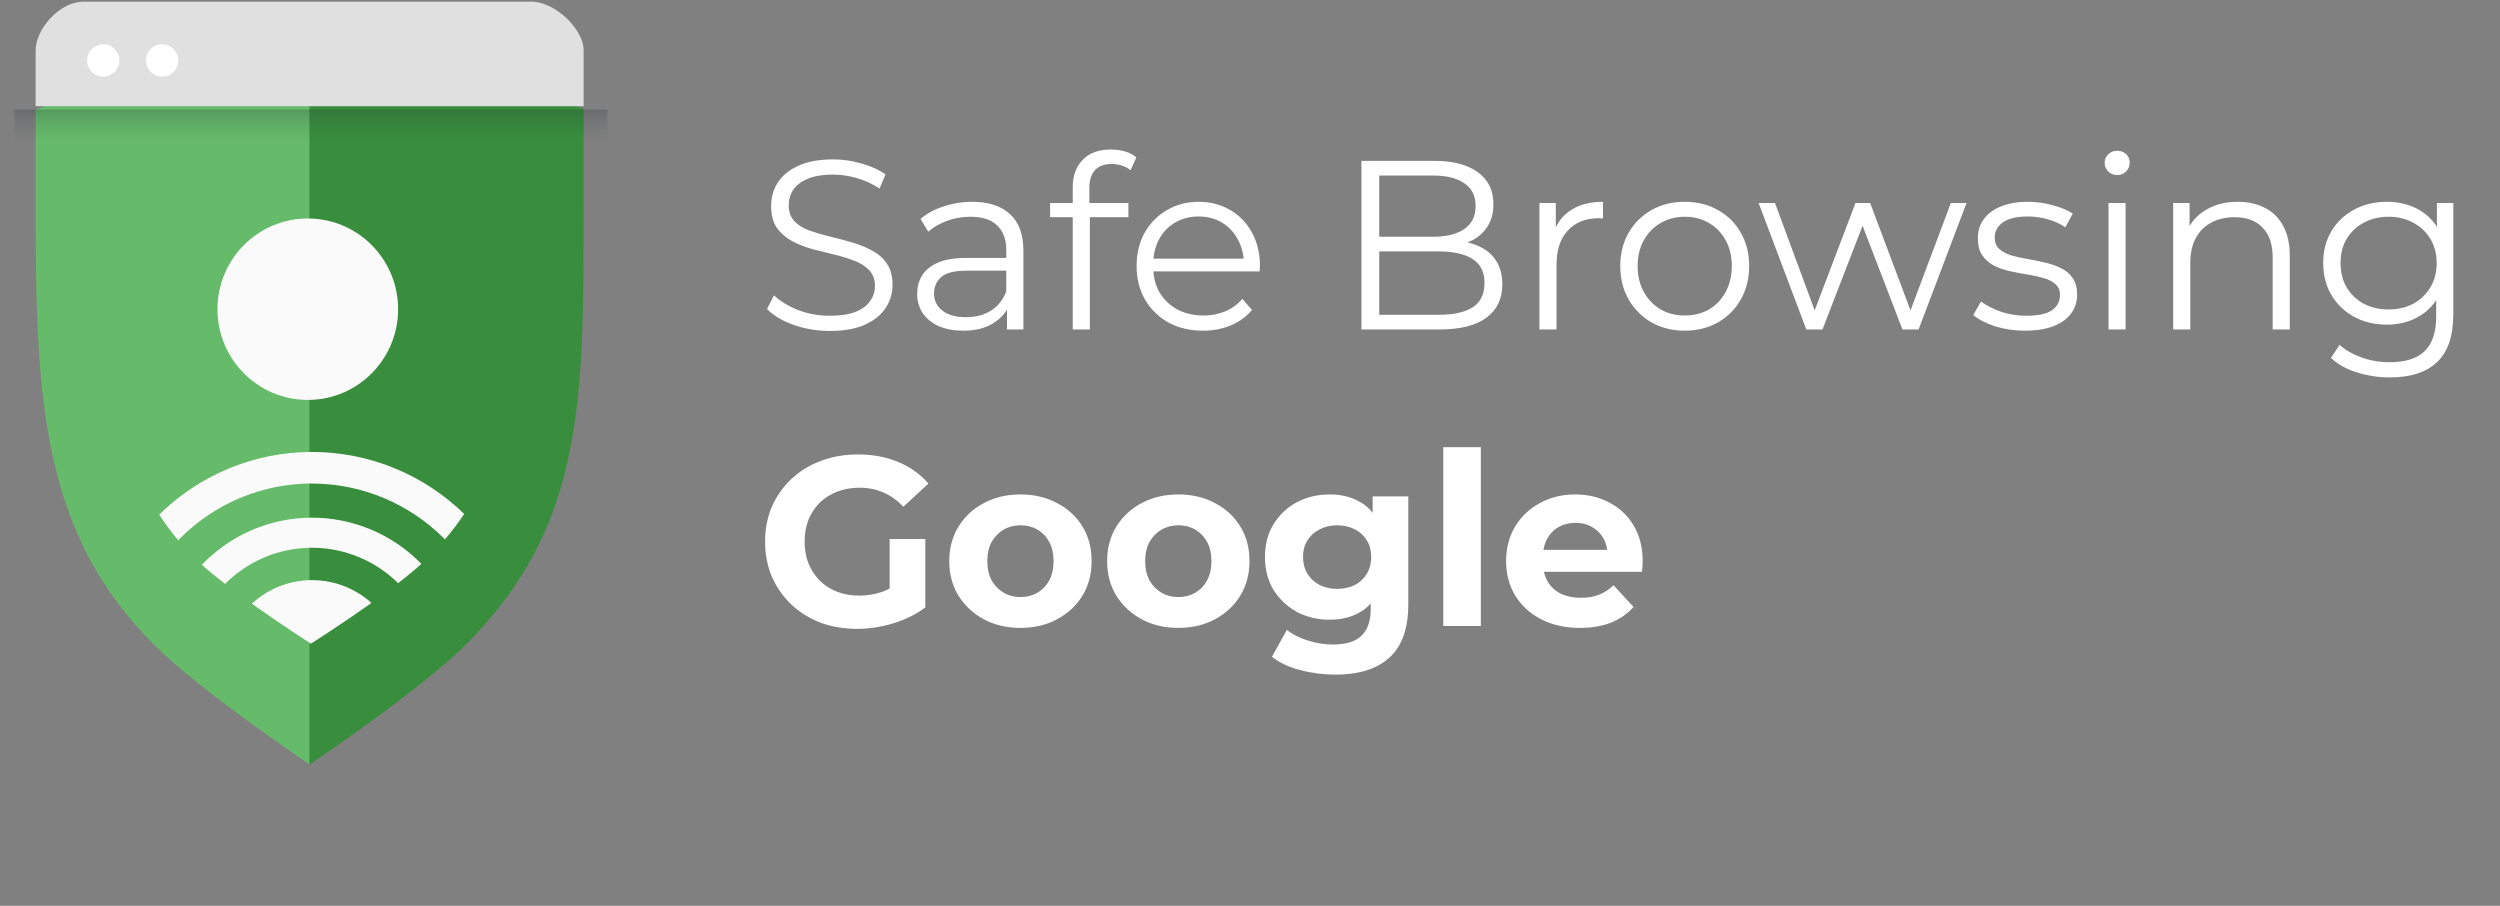 <svg width="138" height="50" viewBox="0 0 138 50" fill="none" xmlns="http://www.w3.org/2000/svg">
<rect x="0" y="0" width="138" height="50" fill="#808080" stroke="none"/>
<g clip-path="url(#clip0_1804_8320)">
<path d="M1.964 6.052V10.088C1.964 21.303 1.985 29.049 8.48 35.57C10.982 38.083 17.09 42.2 17.09 42.2V2.312C10.737 2.312 4.384 5.162 1.964 6.052Z" fill="#66BB6A"/>
<path d="M32.216 6C29.191 5.058 23.443 2.312 17.09 2.312V42.197C17.09 42.197 23.225 38.083 25.73 35.567C32.237 29.031 32.216 22.166 32.216 11.583V6Z" fill="#388E3C"/>
<path d="M33.532 6.047H0.799V8.751H33.532V6.047Z" fill="url(#paint0_linear_1804_8320)"/>
<path fill-rule="evenodd" clip-rule="evenodd" d="M25.622 28.369C24.534 27.308 23.252 26.458 21.837 25.869C20.349 25.25 18.761 24.94 17.166 24.948C16.4 24.952 15.633 25.029 14.876 25.18C12.578 25.64 10.463 26.761 8.791 28.408C9.101 28.889 9.449 29.359 9.838 29.819C10.339 29.303 10.893 28.839 11.495 28.435C13.175 27.308 15.146 26.701 17.166 26.689C17.186 26.689 17.206 26.689 17.226 26.689V26.692C19.961 26.695 22.582 27.788 24.516 29.729C24.531 29.744 24.546 29.76 24.561 29.775C24.958 29.312 25.31 28.844 25.622 28.369ZM23.259 31.126C22.466 30.311 21.513 29.661 20.455 29.221C19.407 28.785 18.289 28.568 17.166 28.576C16.636 28.58 16.105 28.634 15.58 28.739C13.944 29.066 12.44 29.873 11.26 31.058C11.222 31.097 11.183 31.136 11.145 31.176C11.507 31.504 11.948 31.864 12.426 32.233C12.74 31.918 13.084 31.633 13.456 31.384C14.555 30.646 15.845 30.247 17.166 30.235C17.186 30.235 17.206 30.235 17.226 30.235C19.004 30.237 20.71 30.94 21.977 32.19C22.459 31.818 22.901 31.455 23.259 31.126ZM20.503 33.28C19.633 32.499 18.485 32.024 17.226 32.024C17.206 32.024 17.186 32.024 17.166 32.024C15.908 32.04 14.763 32.529 13.902 33.324C15.567 34.511 17.166 35.533 17.166 35.533V32.024L17.166 35.531C17.166 35.531 18.81 34.486 20.503 33.28Z" fill="#FAFAFA"/>
<path d="M16.991 22.076C19.744 22.076 21.976 19.834 21.976 17.068C21.976 14.302 19.744 12.06 16.991 12.06C14.238 12.06 12.005 14.302 12.005 17.068C12.005 19.834 14.238 22.076 16.991 22.076Z" fill="#FAFAFA"/>
<path d="M32.216 5.864V2.765C32.216 1.65 30.682 0.091 29.312 0.091H4.617C3.25 0.091 1.967 1.65 1.967 2.765V5.864H32.219H32.216Z" fill="#E0E0E0"/>
<path d="M5.698 4.232C6.189 4.232 6.587 3.832 6.587 3.339C6.587 2.845 6.189 2.445 5.698 2.445C5.206 2.445 4.808 2.845 4.808 3.339C4.808 3.832 5.206 4.232 5.698 4.232Z" fill="white"/>
<path d="M8.952 4.232C9.444 4.232 9.842 3.832 9.842 3.339C9.842 2.845 9.444 2.445 8.952 2.445C8.461 2.445 8.063 2.845 8.063 3.339C8.063 3.832 8.461 4.232 8.952 4.232Z" fill="white"/>
</g>
<path d="M45.797 18.267C45.106 18.267 44.441 18.156 43.803 17.934C43.173 17.704 42.686 17.411 42.34 17.057L42.725 16.299C43.053 16.618 43.492 16.888 44.042 17.11C44.6 17.323 45.185 17.429 45.797 17.429C46.382 17.429 46.857 17.358 47.22 17.216C47.592 17.066 47.863 16.866 48.031 16.618C48.209 16.37 48.297 16.095 48.297 15.793C48.297 15.43 48.191 15.137 47.978 14.916C47.774 14.694 47.504 14.521 47.167 14.397C46.83 14.264 46.458 14.149 46.05 14.052C45.642 13.954 45.234 13.852 44.827 13.746C44.419 13.63 44.042 13.48 43.696 13.293C43.359 13.107 43.084 12.864 42.872 12.562C42.668 12.252 42.566 11.848 42.566 11.352C42.566 10.891 42.686 10.47 42.925 10.089C43.173 9.699 43.55 9.388 44.055 9.158C44.56 8.919 45.208 8.799 45.997 8.799C46.52 8.799 47.038 8.874 47.553 9.025C48.067 9.167 48.51 9.366 48.882 9.623L48.55 10.408C48.151 10.142 47.725 9.947 47.273 9.823C46.83 9.699 46.4 9.637 45.983 9.637C45.425 9.637 44.964 9.712 44.6 9.863C44.237 10.013 43.967 10.217 43.789 10.474C43.621 10.723 43.537 11.006 43.537 11.325C43.537 11.689 43.639 11.982 43.843 12.203C44.055 12.425 44.33 12.598 44.667 12.722C45.013 12.846 45.389 12.957 45.797 13.054C46.205 13.152 46.608 13.258 47.007 13.373C47.415 13.489 47.787 13.639 48.124 13.825C48.47 14.003 48.745 14.242 48.949 14.543C49.161 14.845 49.268 15.239 49.268 15.727C49.268 16.179 49.144 16.6 48.895 16.99C48.647 17.371 48.266 17.682 47.752 17.921C47.247 18.152 46.595 18.267 45.797 18.267ZM55.587 18.187V16.645L55.547 16.392V13.812C55.547 13.218 55.379 12.762 55.042 12.443C54.714 12.123 54.222 11.964 53.566 11.964C53.114 11.964 52.684 12.039 52.276 12.19C51.868 12.341 51.523 12.54 51.239 12.788L50.813 12.083C51.168 11.782 51.594 11.552 52.09 11.392C52.587 11.223 53.109 11.139 53.659 11.139C54.563 11.139 55.259 11.365 55.747 11.818C56.243 12.261 56.492 12.939 56.492 13.852V18.187H55.587ZM53.181 18.253C52.657 18.253 52.201 18.169 51.811 18.001C51.43 17.823 51.137 17.584 50.933 17.283C50.729 16.973 50.627 16.618 50.627 16.219C50.627 15.855 50.712 15.527 50.88 15.235C51.057 14.934 51.341 14.694 51.731 14.517C52.13 14.331 52.662 14.238 53.327 14.238H55.734V14.942H53.353C52.68 14.942 52.21 15.062 51.944 15.301C51.687 15.541 51.558 15.838 51.558 16.192C51.558 16.591 51.713 16.91 52.024 17.15C52.334 17.389 52.768 17.509 53.327 17.509C53.859 17.509 54.315 17.389 54.696 17.15C55.086 16.902 55.37 16.547 55.547 16.086L55.76 16.738C55.583 17.199 55.273 17.567 54.829 17.841C54.395 18.116 53.845 18.253 53.181 18.253ZM59.215 18.187V10.328C59.215 9.708 59.397 9.207 59.761 8.826C60.124 8.444 60.647 8.254 61.33 8.254C61.596 8.254 61.853 8.289 62.101 8.36C62.349 8.431 62.558 8.542 62.726 8.693L62.407 9.397C62.274 9.282 62.119 9.198 61.941 9.145C61.764 9.083 61.574 9.052 61.37 9.052C60.971 9.052 60.665 9.162 60.452 9.384C60.239 9.606 60.133 9.934 60.133 10.368V11.432L60.16 11.871V18.187H59.215ZM57.965 11.99V11.206H62.287V11.99H57.965ZM66.41 18.253C65.683 18.253 65.045 18.103 64.496 17.801C63.946 17.491 63.516 17.07 63.206 16.538C62.895 15.997 62.74 15.381 62.74 14.69C62.74 13.998 62.887 13.387 63.179 12.855C63.481 12.323 63.888 11.906 64.403 11.605C64.926 11.294 65.511 11.139 66.158 11.139C66.814 11.139 67.394 11.29 67.9 11.591C68.414 11.884 68.817 12.301 69.11 12.841C69.402 13.373 69.549 13.989 69.549 14.69C69.549 14.734 69.544 14.783 69.535 14.836C69.535 14.88 69.535 14.929 69.535 14.982H63.458V14.277H69.03L68.658 14.557C68.658 14.052 68.547 13.604 68.325 13.214C68.113 12.815 67.82 12.505 67.448 12.283C67.075 12.061 66.645 11.95 66.158 11.95C65.679 11.95 65.249 12.061 64.868 12.283C64.487 12.505 64.19 12.815 63.977 13.214C63.764 13.613 63.658 14.069 63.658 14.583V14.73C63.658 15.261 63.773 15.731 64.004 16.139C64.243 16.538 64.571 16.853 64.988 17.083C65.413 17.305 65.896 17.416 66.437 17.416C66.863 17.416 67.257 17.34 67.621 17.19C67.993 17.039 68.312 16.808 68.578 16.498L69.11 17.11C68.8 17.482 68.409 17.766 67.94 17.961C67.479 18.156 66.969 18.253 66.41 18.253ZM75.15 18.187V8.879H79.166C80.203 8.879 81.005 9.087 81.573 9.504C82.149 9.92 82.437 10.51 82.437 11.272C82.437 11.778 82.317 12.203 82.078 12.549C81.848 12.895 81.528 13.156 81.121 13.333C80.722 13.511 80.283 13.599 79.804 13.599L80.03 13.28C80.624 13.28 81.134 13.373 81.559 13.559C81.994 13.737 82.331 14.007 82.57 14.371C82.809 14.725 82.929 15.168 82.929 15.7C82.929 16.489 82.637 17.101 82.052 17.535C81.475 17.97 80.602 18.187 79.432 18.187H75.15ZM76.134 17.376H79.419C80.234 17.376 80.859 17.238 81.294 16.964C81.728 16.68 81.945 16.232 81.945 15.621C81.945 15.018 81.728 14.579 81.294 14.304C80.859 14.02 80.234 13.879 79.419 13.879H76.028V13.068H79.1C79.844 13.068 80.42 12.926 80.828 12.642C81.245 12.358 81.453 11.937 81.453 11.379C81.453 10.811 81.245 10.39 80.828 10.115C80.42 9.832 79.844 9.69 79.1 9.69H76.134V17.376ZM84.976 18.187V11.206H85.88V13.107L85.787 12.775C85.982 12.243 86.31 11.84 86.771 11.565C87.232 11.281 87.804 11.139 88.486 11.139V12.057C88.451 12.057 88.415 12.057 88.38 12.057C88.344 12.048 88.309 12.043 88.273 12.043C87.538 12.043 86.962 12.27 86.545 12.722C86.128 13.165 85.92 13.799 85.92 14.623V18.187H84.976ZM92.99 18.253C92.316 18.253 91.709 18.103 91.168 17.801C90.636 17.491 90.215 17.07 89.905 16.538C89.594 15.997 89.439 15.381 89.439 14.69C89.439 13.989 89.594 13.373 89.905 12.841C90.215 12.309 90.636 11.893 91.168 11.591C91.7 11.29 92.307 11.139 92.99 11.139C93.681 11.139 94.293 11.29 94.825 11.591C95.366 11.893 95.787 12.309 96.088 12.841C96.398 13.373 96.553 13.989 96.553 14.69C96.553 15.381 96.398 15.997 96.088 16.538C95.787 17.07 95.366 17.491 94.825 17.801C94.284 18.103 93.672 18.253 92.99 18.253ZM92.99 17.416C93.495 17.416 93.943 17.305 94.333 17.083C94.723 16.853 95.029 16.534 95.25 16.126C95.481 15.709 95.596 15.23 95.596 14.69C95.596 14.14 95.481 13.661 95.25 13.254C95.029 12.846 94.723 12.531 94.333 12.309C93.943 12.079 93.499 11.964 93.003 11.964C92.507 11.964 92.063 12.079 91.673 12.309C91.283 12.531 90.973 12.846 90.743 13.254C90.512 13.661 90.397 14.14 90.397 14.69C90.397 15.23 90.512 15.709 90.743 16.126C90.973 16.534 91.283 16.853 91.673 17.083C92.063 17.305 92.502 17.416 92.99 17.416ZM99.709 18.187L97.076 11.206H97.98L100.374 17.682H99.962L102.422 11.206H103.233L105.666 17.682H105.254L107.688 11.206H108.552L105.906 18.187H105.015L102.674 12.097H102.954L100.6 18.187H99.709ZM111.771 18.253C111.194 18.253 110.649 18.174 110.135 18.014C109.621 17.846 109.217 17.637 108.925 17.389L109.35 16.645C109.634 16.857 109.998 17.043 110.441 17.203C110.884 17.354 111.35 17.429 111.837 17.429C112.502 17.429 112.981 17.327 113.273 17.123C113.566 16.91 113.712 16.631 113.712 16.285C113.712 16.028 113.628 15.829 113.459 15.687C113.3 15.536 113.087 15.426 112.821 15.355C112.555 15.275 112.258 15.208 111.93 15.155C111.602 15.102 111.274 15.04 110.946 14.969C110.627 14.898 110.334 14.796 110.069 14.663C109.803 14.521 109.585 14.331 109.417 14.091C109.257 13.852 109.178 13.533 109.178 13.134C109.178 12.753 109.284 12.411 109.497 12.11C109.71 11.809 110.02 11.574 110.428 11.405C110.844 11.228 111.35 11.139 111.943 11.139C112.396 11.139 112.848 11.201 113.3 11.325C113.752 11.441 114.124 11.596 114.417 11.791L114.005 12.549C113.694 12.336 113.362 12.185 113.007 12.097C112.653 11.999 112.298 11.95 111.943 11.95C111.314 11.95 110.849 12.061 110.547 12.283C110.255 12.496 110.108 12.771 110.108 13.107C110.108 13.373 110.188 13.582 110.348 13.732C110.516 13.883 110.733 14.003 110.999 14.091C111.274 14.171 111.571 14.238 111.89 14.291C112.218 14.344 112.542 14.411 112.861 14.49C113.189 14.561 113.486 14.663 113.752 14.796C114.027 14.92 114.244 15.102 114.404 15.341C114.572 15.572 114.656 15.878 114.656 16.259C114.656 16.667 114.541 17.021 114.31 17.323C114.089 17.615 113.761 17.846 113.326 18.014C112.901 18.174 112.382 18.253 111.771 18.253ZM116.389 18.187V11.206H117.333V18.187H116.389ZM116.867 9.663C116.672 9.663 116.508 9.597 116.375 9.464C116.242 9.331 116.176 9.171 116.176 8.985C116.176 8.799 116.242 8.644 116.375 8.52C116.508 8.387 116.672 8.32 116.867 8.32C117.062 8.32 117.226 8.382 117.359 8.506C117.492 8.63 117.559 8.786 117.559 8.972C117.559 9.167 117.492 9.331 117.359 9.464C117.235 9.597 117.071 9.663 116.867 9.663ZM123.523 11.139C124.091 11.139 124.587 11.25 125.013 11.472C125.447 11.684 125.784 12.012 126.023 12.456C126.272 12.899 126.396 13.457 126.396 14.131V18.187H125.452V14.224C125.452 13.489 125.265 12.934 124.893 12.562C124.53 12.181 124.015 11.99 123.351 11.99C122.854 11.99 122.42 12.092 122.047 12.296C121.684 12.491 121.4 12.779 121.196 13.161C121.001 13.533 120.904 13.985 120.904 14.517V18.187H119.96V11.206H120.864V13.121L120.718 12.762C120.939 12.256 121.294 11.862 121.782 11.578C122.269 11.286 122.85 11.139 123.523 11.139ZM131.925 20.833C131.286 20.833 130.675 20.74 130.09 20.554C129.504 20.368 129.03 20.102 128.667 19.756L129.145 19.038C129.473 19.331 129.877 19.561 130.356 19.73C130.843 19.907 131.357 19.995 131.898 19.995C132.785 19.995 133.436 19.787 133.853 19.37C134.269 18.963 134.478 18.324 134.478 17.456V15.714L134.611 14.517L134.518 13.32V11.206H135.422V17.336C135.422 18.542 135.125 19.424 134.531 19.982C133.946 20.549 133.077 20.833 131.925 20.833ZM131.752 17.921C131.087 17.921 130.488 17.779 129.957 17.495C129.425 17.203 129.004 16.8 128.693 16.285C128.392 15.771 128.241 15.182 128.241 14.517C128.241 13.852 128.392 13.267 128.693 12.762C129.004 12.247 129.425 11.848 129.957 11.565C130.488 11.281 131.087 11.139 131.752 11.139C132.372 11.139 132.931 11.268 133.427 11.525C133.924 11.782 134.318 12.163 134.611 12.668C134.903 13.174 135.05 13.79 135.05 14.517C135.05 15.244 134.903 15.86 134.611 16.365C134.318 16.871 133.924 17.256 133.427 17.522C132.931 17.788 132.372 17.921 131.752 17.921ZM131.845 17.083C132.359 17.083 132.816 16.977 133.214 16.764C133.613 16.543 133.928 16.241 134.159 15.86C134.389 15.47 134.504 15.022 134.504 14.517C134.504 14.012 134.389 13.568 134.159 13.187C133.928 12.806 133.613 12.509 133.214 12.296C132.816 12.075 132.359 11.964 131.845 11.964C131.34 11.964 130.883 12.075 130.475 12.296C130.076 12.509 129.762 12.806 129.531 13.187C129.309 13.568 129.199 14.012 129.199 14.517C129.199 15.022 129.309 15.47 129.531 15.86C129.762 16.241 130.076 16.543 130.475 16.764C130.883 16.977 131.34 17.083 131.845 17.083Z" fill="white"/>
<path d="M47.313 34.713C46.577 34.713 45.899 34.598 45.279 34.367C44.667 34.128 44.131 33.791 43.67 33.357C43.218 32.922 42.863 32.413 42.606 31.828C42.358 31.243 42.233 30.6 42.233 29.9C42.233 29.199 42.358 28.556 42.606 27.971C42.863 27.386 43.222 26.877 43.683 26.442C44.144 26.008 44.685 25.675 45.305 25.445C45.926 25.206 46.608 25.086 47.353 25.086C48.178 25.086 48.918 25.223 49.574 25.498C50.239 25.773 50.797 26.172 51.249 26.695L49.866 27.971C49.529 27.617 49.161 27.355 48.763 27.187C48.364 27.01 47.929 26.921 47.459 26.921C47.007 26.921 46.595 26.992 46.223 27.134C45.85 27.276 45.527 27.479 45.252 27.745C44.986 28.011 44.778 28.326 44.627 28.689C44.485 29.053 44.414 29.456 44.414 29.9C44.414 30.334 44.485 30.733 44.627 31.096C44.778 31.46 44.986 31.779 45.252 32.054C45.527 32.32 45.846 32.524 46.209 32.666C46.582 32.807 46.989 32.878 47.433 32.878C47.858 32.878 48.27 32.812 48.669 32.679C49.077 32.537 49.472 32.302 49.853 31.974L51.076 33.53C50.571 33.911 49.981 34.203 49.308 34.407C48.643 34.611 47.978 34.713 47.313 34.713ZM49.108 33.251V29.753H51.076V33.53L49.108 33.251ZM56.335 34.66C55.573 34.66 54.895 34.501 54.301 34.181C53.716 33.862 53.25 33.428 52.904 32.878C52.568 32.32 52.399 31.686 52.399 30.977C52.399 30.259 52.568 29.625 52.904 29.075C53.25 28.517 53.716 28.082 54.301 27.772C54.895 27.453 55.573 27.293 56.335 27.293C57.089 27.293 57.763 27.453 58.356 27.772C58.95 28.082 59.416 28.512 59.753 29.062C60.09 29.611 60.258 30.25 60.258 30.977C60.258 31.686 60.09 32.32 59.753 32.878C59.416 33.428 58.95 33.862 58.356 34.181C57.763 34.501 57.089 34.66 56.335 34.66ZM56.335 32.958C56.681 32.958 56.991 32.878 57.266 32.719C57.541 32.559 57.758 32.333 57.918 32.041C58.077 31.739 58.157 31.384 58.157 30.977C58.157 30.56 58.077 30.205 57.918 29.913C57.758 29.62 57.541 29.394 57.266 29.235C56.991 29.075 56.681 28.995 56.335 28.995C55.99 28.995 55.679 29.075 55.404 29.235C55.13 29.394 54.908 29.62 54.74 29.913C54.58 30.205 54.5 30.56 54.5 30.977C54.5 31.384 54.58 31.739 54.74 32.041C54.908 32.333 55.13 32.559 55.404 32.719C55.679 32.878 55.99 32.958 56.335 32.958ZM65.049 34.66C64.286 34.66 63.608 34.501 63.014 34.181C62.429 33.862 61.964 33.428 61.618 32.878C61.281 32.32 61.113 31.686 61.113 30.977C61.113 30.259 61.281 29.625 61.618 29.075C61.964 28.517 62.429 28.082 63.014 27.772C63.608 27.453 64.286 27.293 65.049 27.293C65.802 27.293 66.476 27.453 67.07 27.772C67.664 28.082 68.129 28.512 68.466 29.062C68.803 29.611 68.972 30.25 68.972 30.977C68.972 31.686 68.803 32.32 68.466 32.878C68.129 33.428 67.664 33.862 67.07 34.181C66.476 34.501 65.802 34.66 65.049 34.66ZM65.049 32.958C65.395 32.958 65.705 32.878 65.98 32.719C66.254 32.559 66.472 32.333 66.631 32.041C66.791 31.739 66.871 31.384 66.871 30.977C66.871 30.56 66.791 30.205 66.631 29.913C66.472 29.62 66.254 29.394 65.98 29.235C65.705 29.075 65.395 28.995 65.049 28.995C64.703 28.995 64.393 29.075 64.118 29.235C63.843 29.394 63.622 29.62 63.453 29.913C63.294 30.205 63.214 30.56 63.214 30.977C63.214 31.384 63.294 31.739 63.453 32.041C63.622 32.333 63.843 32.559 64.118 32.719C64.393 32.878 64.703 32.958 65.049 32.958ZM73.722 37.24C73.049 37.24 72.397 37.156 71.768 36.987C71.147 36.828 70.629 36.584 70.212 36.256L71.036 34.767C71.338 35.015 71.719 35.21 72.18 35.352C72.65 35.502 73.111 35.578 73.563 35.578C74.299 35.578 74.831 35.414 75.159 35.086C75.496 34.758 75.664 34.27 75.664 33.623V32.546L75.797 30.751L75.77 28.942V27.4H77.738V33.357C77.738 34.687 77.393 35.666 76.701 36.296C76.01 36.925 75.017 37.24 73.722 37.24ZM73.403 34.208C72.739 34.208 72.136 34.066 71.595 33.782C71.063 33.49 70.633 33.087 70.305 32.572C69.986 32.049 69.826 31.442 69.826 30.751C69.826 30.05 69.986 29.443 70.305 28.929C70.633 28.406 71.063 28.002 71.595 27.719C72.136 27.435 72.739 27.293 73.403 27.293C74.006 27.293 74.538 27.417 74.999 27.666C75.46 27.905 75.819 28.282 76.076 28.796C76.333 29.301 76.462 29.953 76.462 30.751C76.462 31.54 76.333 32.191 76.076 32.705C75.819 33.211 75.46 33.587 74.999 33.836C74.538 34.084 74.006 34.208 73.403 34.208ZM73.816 32.506C74.179 32.506 74.503 32.435 74.786 32.293C75.07 32.142 75.292 31.934 75.451 31.668C75.611 31.402 75.691 31.096 75.691 30.751C75.691 30.396 75.611 30.09 75.451 29.833C75.292 29.567 75.07 29.363 74.786 29.221C74.503 29.071 74.179 28.995 73.816 28.995C73.452 28.995 73.129 29.071 72.845 29.221C72.561 29.363 72.335 29.567 72.167 29.833C72.007 30.09 71.927 30.396 71.927 30.751C71.927 31.096 72.007 31.402 72.167 31.668C72.335 31.934 72.561 32.142 72.845 32.293C73.129 32.435 73.452 32.506 73.816 32.506ZM79.669 34.554V24.687H81.743V34.554H79.669ZM87.219 34.66C86.404 34.66 85.686 34.501 85.065 34.181C84.453 33.862 83.979 33.428 83.642 32.878C83.305 32.32 83.137 31.686 83.137 30.977C83.137 30.259 83.301 29.625 83.629 29.075C83.966 28.517 84.422 28.082 84.999 27.772C85.575 27.453 86.226 27.293 86.953 27.293C87.654 27.293 88.283 27.444 88.841 27.745C89.409 28.038 89.856 28.463 90.184 29.022C90.513 29.572 90.677 30.232 90.677 31.003C90.677 31.083 90.672 31.176 90.663 31.282C90.654 31.38 90.645 31.473 90.637 31.562H84.826V30.352H89.546L88.748 30.711C88.748 30.338 88.673 30.015 88.522 29.74C88.372 29.465 88.163 29.252 87.897 29.102C87.631 28.942 87.321 28.862 86.966 28.862C86.612 28.862 86.297 28.942 86.022 29.102C85.757 29.252 85.548 29.47 85.397 29.753C85.247 30.028 85.171 30.356 85.171 30.737V31.056C85.171 31.447 85.256 31.792 85.424 32.094C85.601 32.386 85.845 32.612 86.155 32.772C86.475 32.922 86.847 32.998 87.272 32.998C87.654 32.998 87.986 32.94 88.27 32.825C88.562 32.71 88.828 32.537 89.067 32.306L90.171 33.503C89.843 33.876 89.431 34.164 88.935 34.367C88.438 34.563 87.866 34.66 87.219 34.66Z" fill="white"/>
<defs>
<linearGradient id="paint0_linear_1804_8320" x1="17.166" y1="5.621" x2="17.166" y2="7.855" gradientUnits="userSpaceOnUse">
<stop stop-color="#263238" stop-opacity="0.35"/>
<stop offset="0.42" stop-color="#263238" stop-opacity="0.15"/>
<stop offset="0.89" stop-color="#263238" stop-opacity="0.02"/>
<stop offset="1" stop-color="#263238" stop-opacity="0"/>
</linearGradient>
<clipPath id="clip0_1804_8320">
<rect width="32.732" height="49.099" fill="white" transform="translate(0.799 0.073)"/>
</clipPath>
</defs>
</svg>
